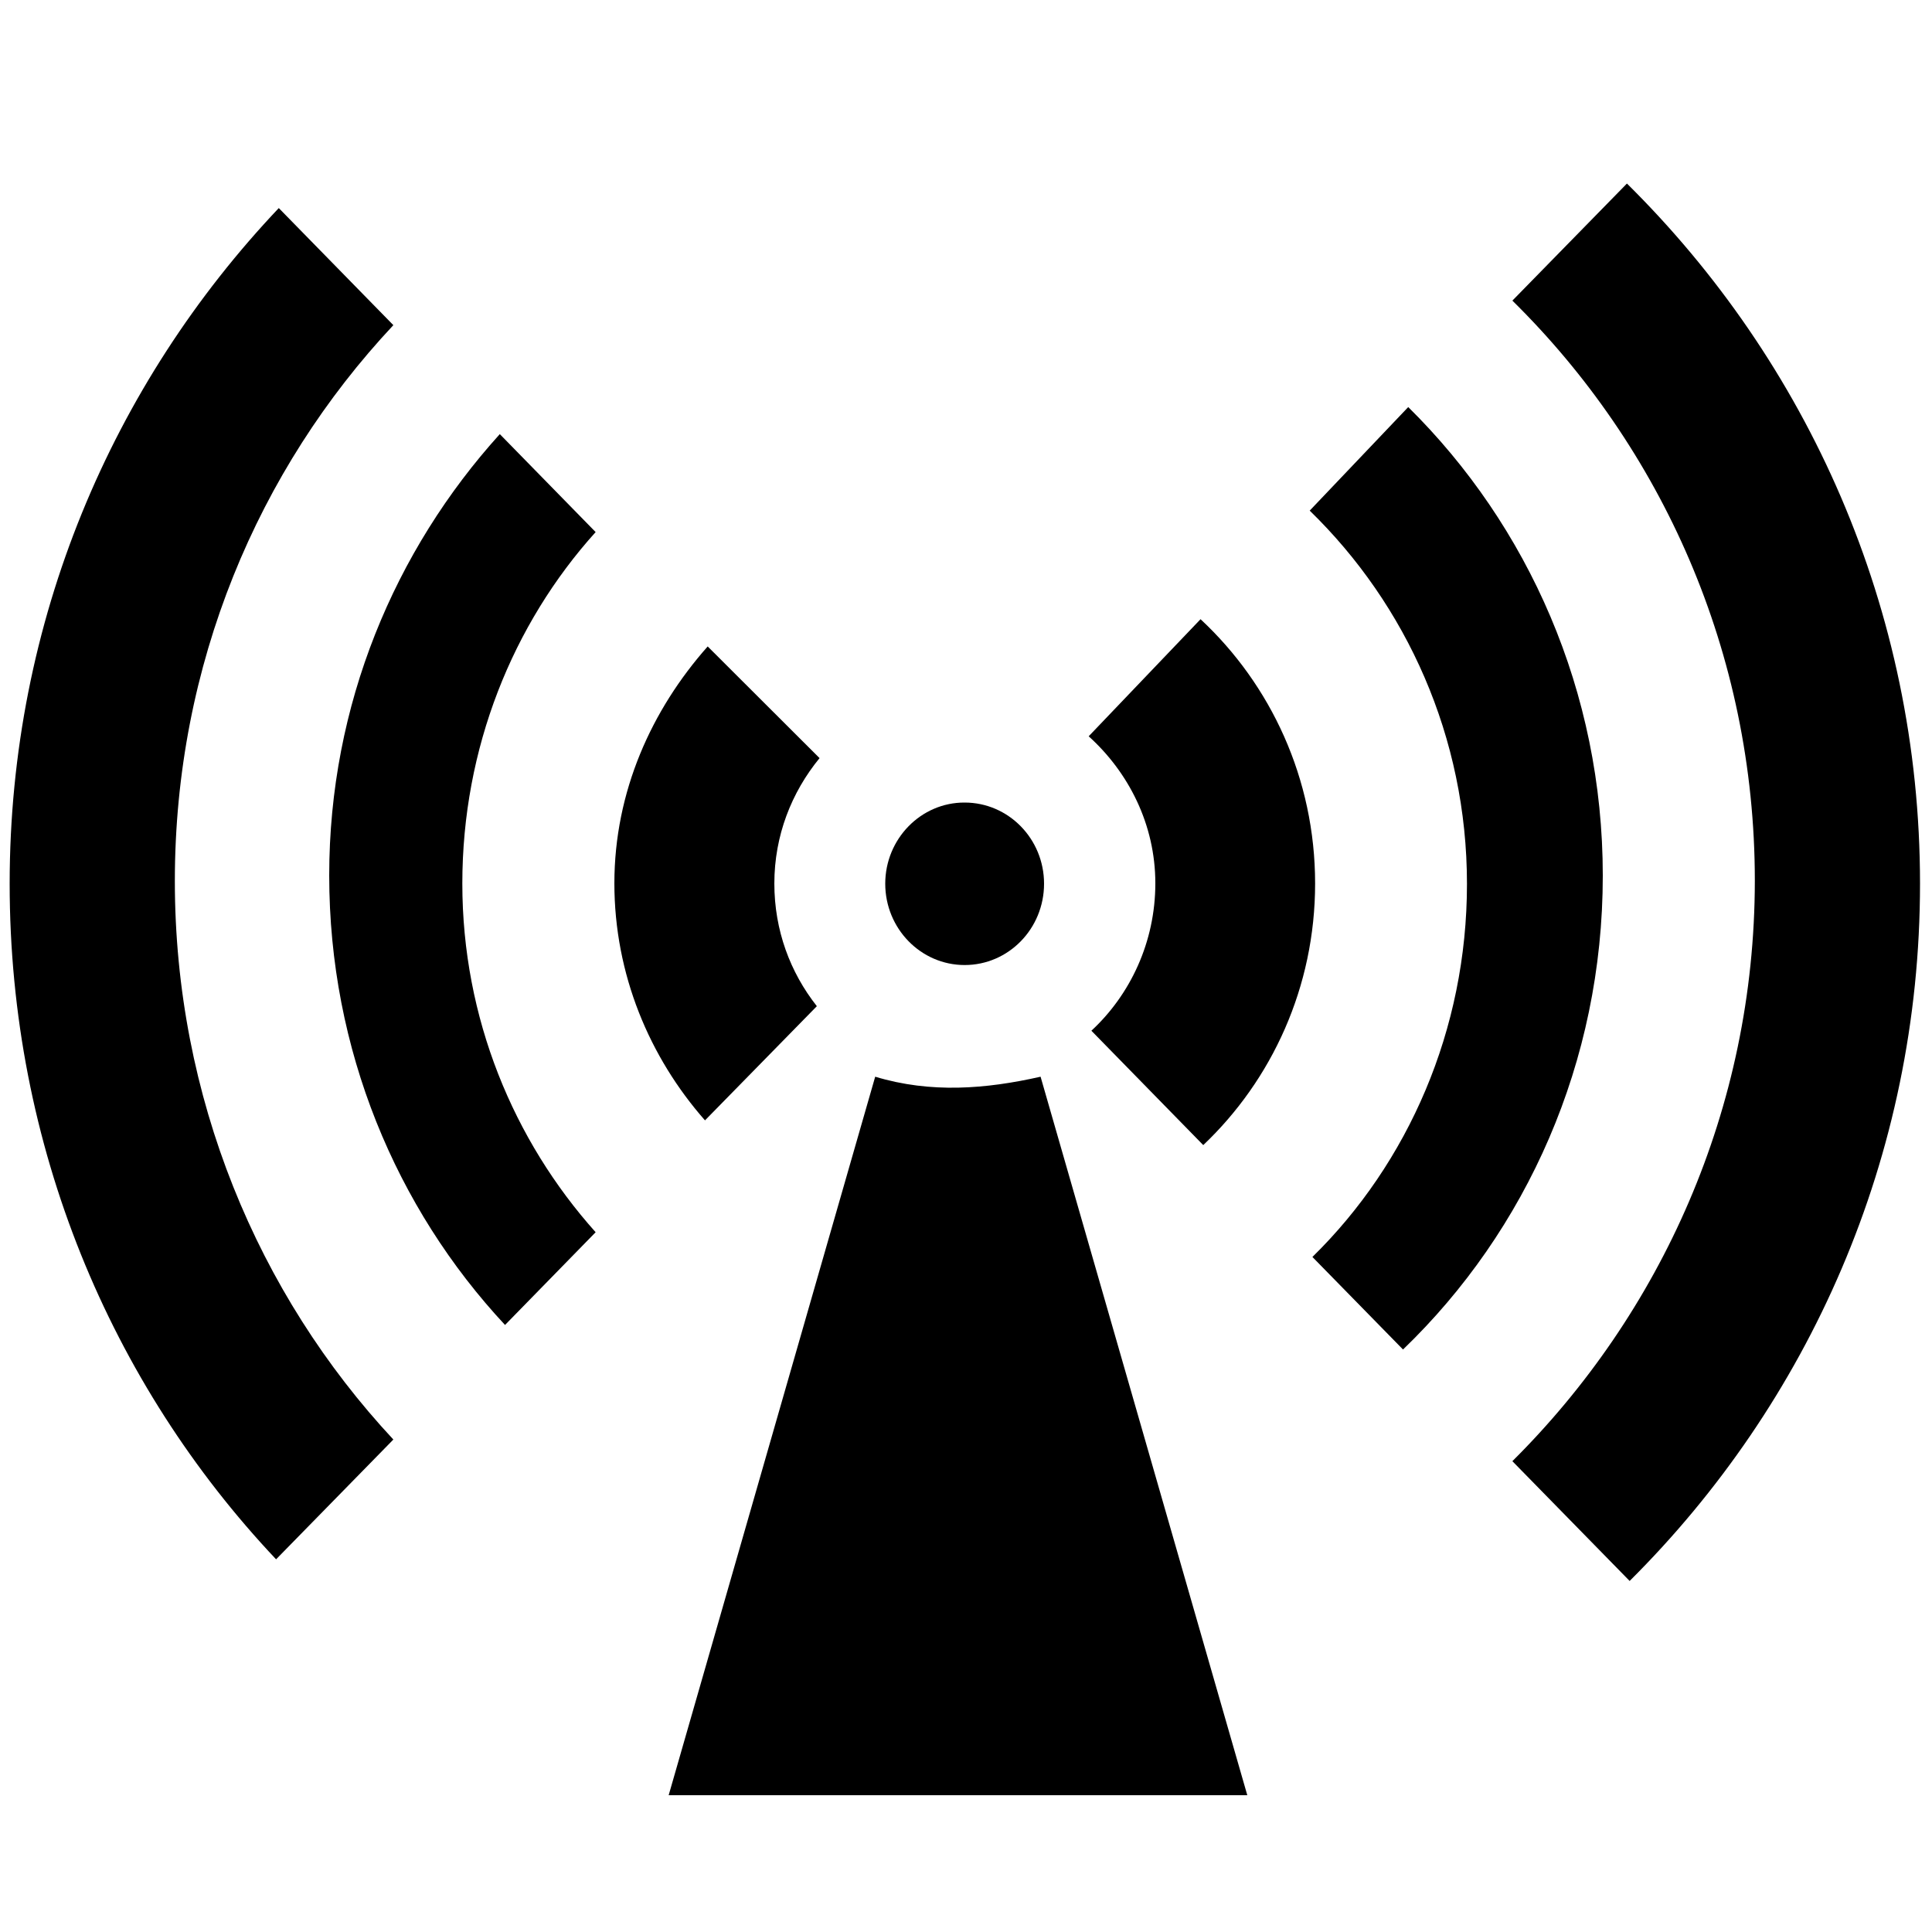 <?xml version="1.0" standalone="no"?>
<!--Created with Sketsa SVG Editor (http://www.kiyut.com)-->
<?xml-stylesheet type="text/css" href="..\safety.css" ?>
<svg contentScriptType="text/ecmascript" width="100.0px" xmlns:xlink="http://www.w3.org/1999/xlink" baseProfile="full"
    zoomAndPan="magnify" contentStyleType="text/css" height="100.0px" preserveAspectRatio="xMidYMid meet" xmlns="http://www.w3.org/2000/svg"
    version="1.0">
    <path d="M 67.93 65.06 l 4.69 4.79 c 6.38 -6.14 10.34 -14.86 10.34 -24.53 c 0.0 -9.52 -3.86 -18.12 -10.07 -24.25 l 
        -5.1 5.36 c 5.0 4.86 8.14 11.72 8.14 19.32 C 75.93 53.3 72.89 60.2 67.93 65.06 z" transform="matrix(1.0 0.0 0.0 1.0 -0.0 -3.81E-6)"/>
    <path d="M 56.49 53.35 l 5.79 5.92 c 3.55 -3.37 5.79 -8.18 5.79 -13.54 c 0.0 -5.43 -2.3 -10.3 -5.93 -13.68 l -5.79 
        6.06 c 2.06 1.86 3.45 4.56 3.45 7.61 C 59.8 48.76 58.5 51.49 56.49 53.35 z" transform="matrix(1.0 0.0 0.0 1.0 -0.0 -3.81E-6)"/>
    <path d="M 20.36 16.83 l -5.93 -6.06 C 5.83 19.85 0.5 32.13 0.5 45.74 c 0.0 13.58 5.23 25.9 13.79 34.97 l 6.07 -6.2 
        C 13.34 66.98 9.05 56.78 9.05 45.6 C 9.05 34.41 13.34 24.32 20.36 16.83 z" transform="matrix(1.0 0.0 0.0 1.0 -0.0 -3.81E-6)"/>
    <path d="M 78.28 75.63 l 6.07 6.2 C 93.57 72.66 99.38 59.93 99.38 45.74 C 99.38 31.48 93.51 18.69 84.21 9.5 L 78.28 
        15.56 c 7.71 7.59 12.55 18.2 12.55 30.03 C 90.82 57.4 85.95 68.01 78.28 75.63 z" transform="matrix(1.0 0.0 0.0 1.0 -0.0 -3.81E-6)"/>
    <path d="M 25.87 22.47 c -5.44 6.01 -8.83 14.01 -8.83 22.84 c 0.0 9.02 3.46 17.22 9.1 23.27 l 4.69 -4.8 c -4.25 
        -4.75 -6.9 -11.08 -6.9 -18.05 c 0.0 -7.0 2.6 -13.42 6.9 -18.19 L 25.87 22.47 z" transform="matrix(1.0 0.0 0.0 1.0 -0.0 -3.81E-6)"/>
    <path d="M 42.28 52.08 c -1.38 -1.75 -2.2 -3.93 -2.2 -6.35 c 0.0 -2.48 0.89 -4.72 2.34 -6.49 l -5.79 -5.78 c -2.9 
        3.27 -4.83 7.51 -4.83 12.26 c 0.0 4.72 1.82 9.01 4.69 12.27 L 42.28 52.08 z" transform="matrix(1.0 0.0 0.0 1.0 -0.0 -3.81E-6)"/>
    <path d="M 45.82 45.74 c 0.0 2.32 1.84 4.21 4.11 4.21 c 2.27 0.0 4.11 -1.88 4.11 -4.21 c 0.0 -2.32 -1.84 -4.2 -4.11 
        -4.2 C 47.67 41.53 45.82 43.42 45.82 45.74 z" transform="matrix(1.0 0.0 0.0 1.0 -0.0 -3.81E-6)"/>
    <path d="M 45.3 55.73 L 34.61 92.92 h 29.95 L 53.86 55.73 C 51.03 56.37 48.18 56.6 45.3 55.73 z" transform="matrix(1.0 0.0 0.0 1.0 -0.0 -3.81E-6)"/>
</svg>